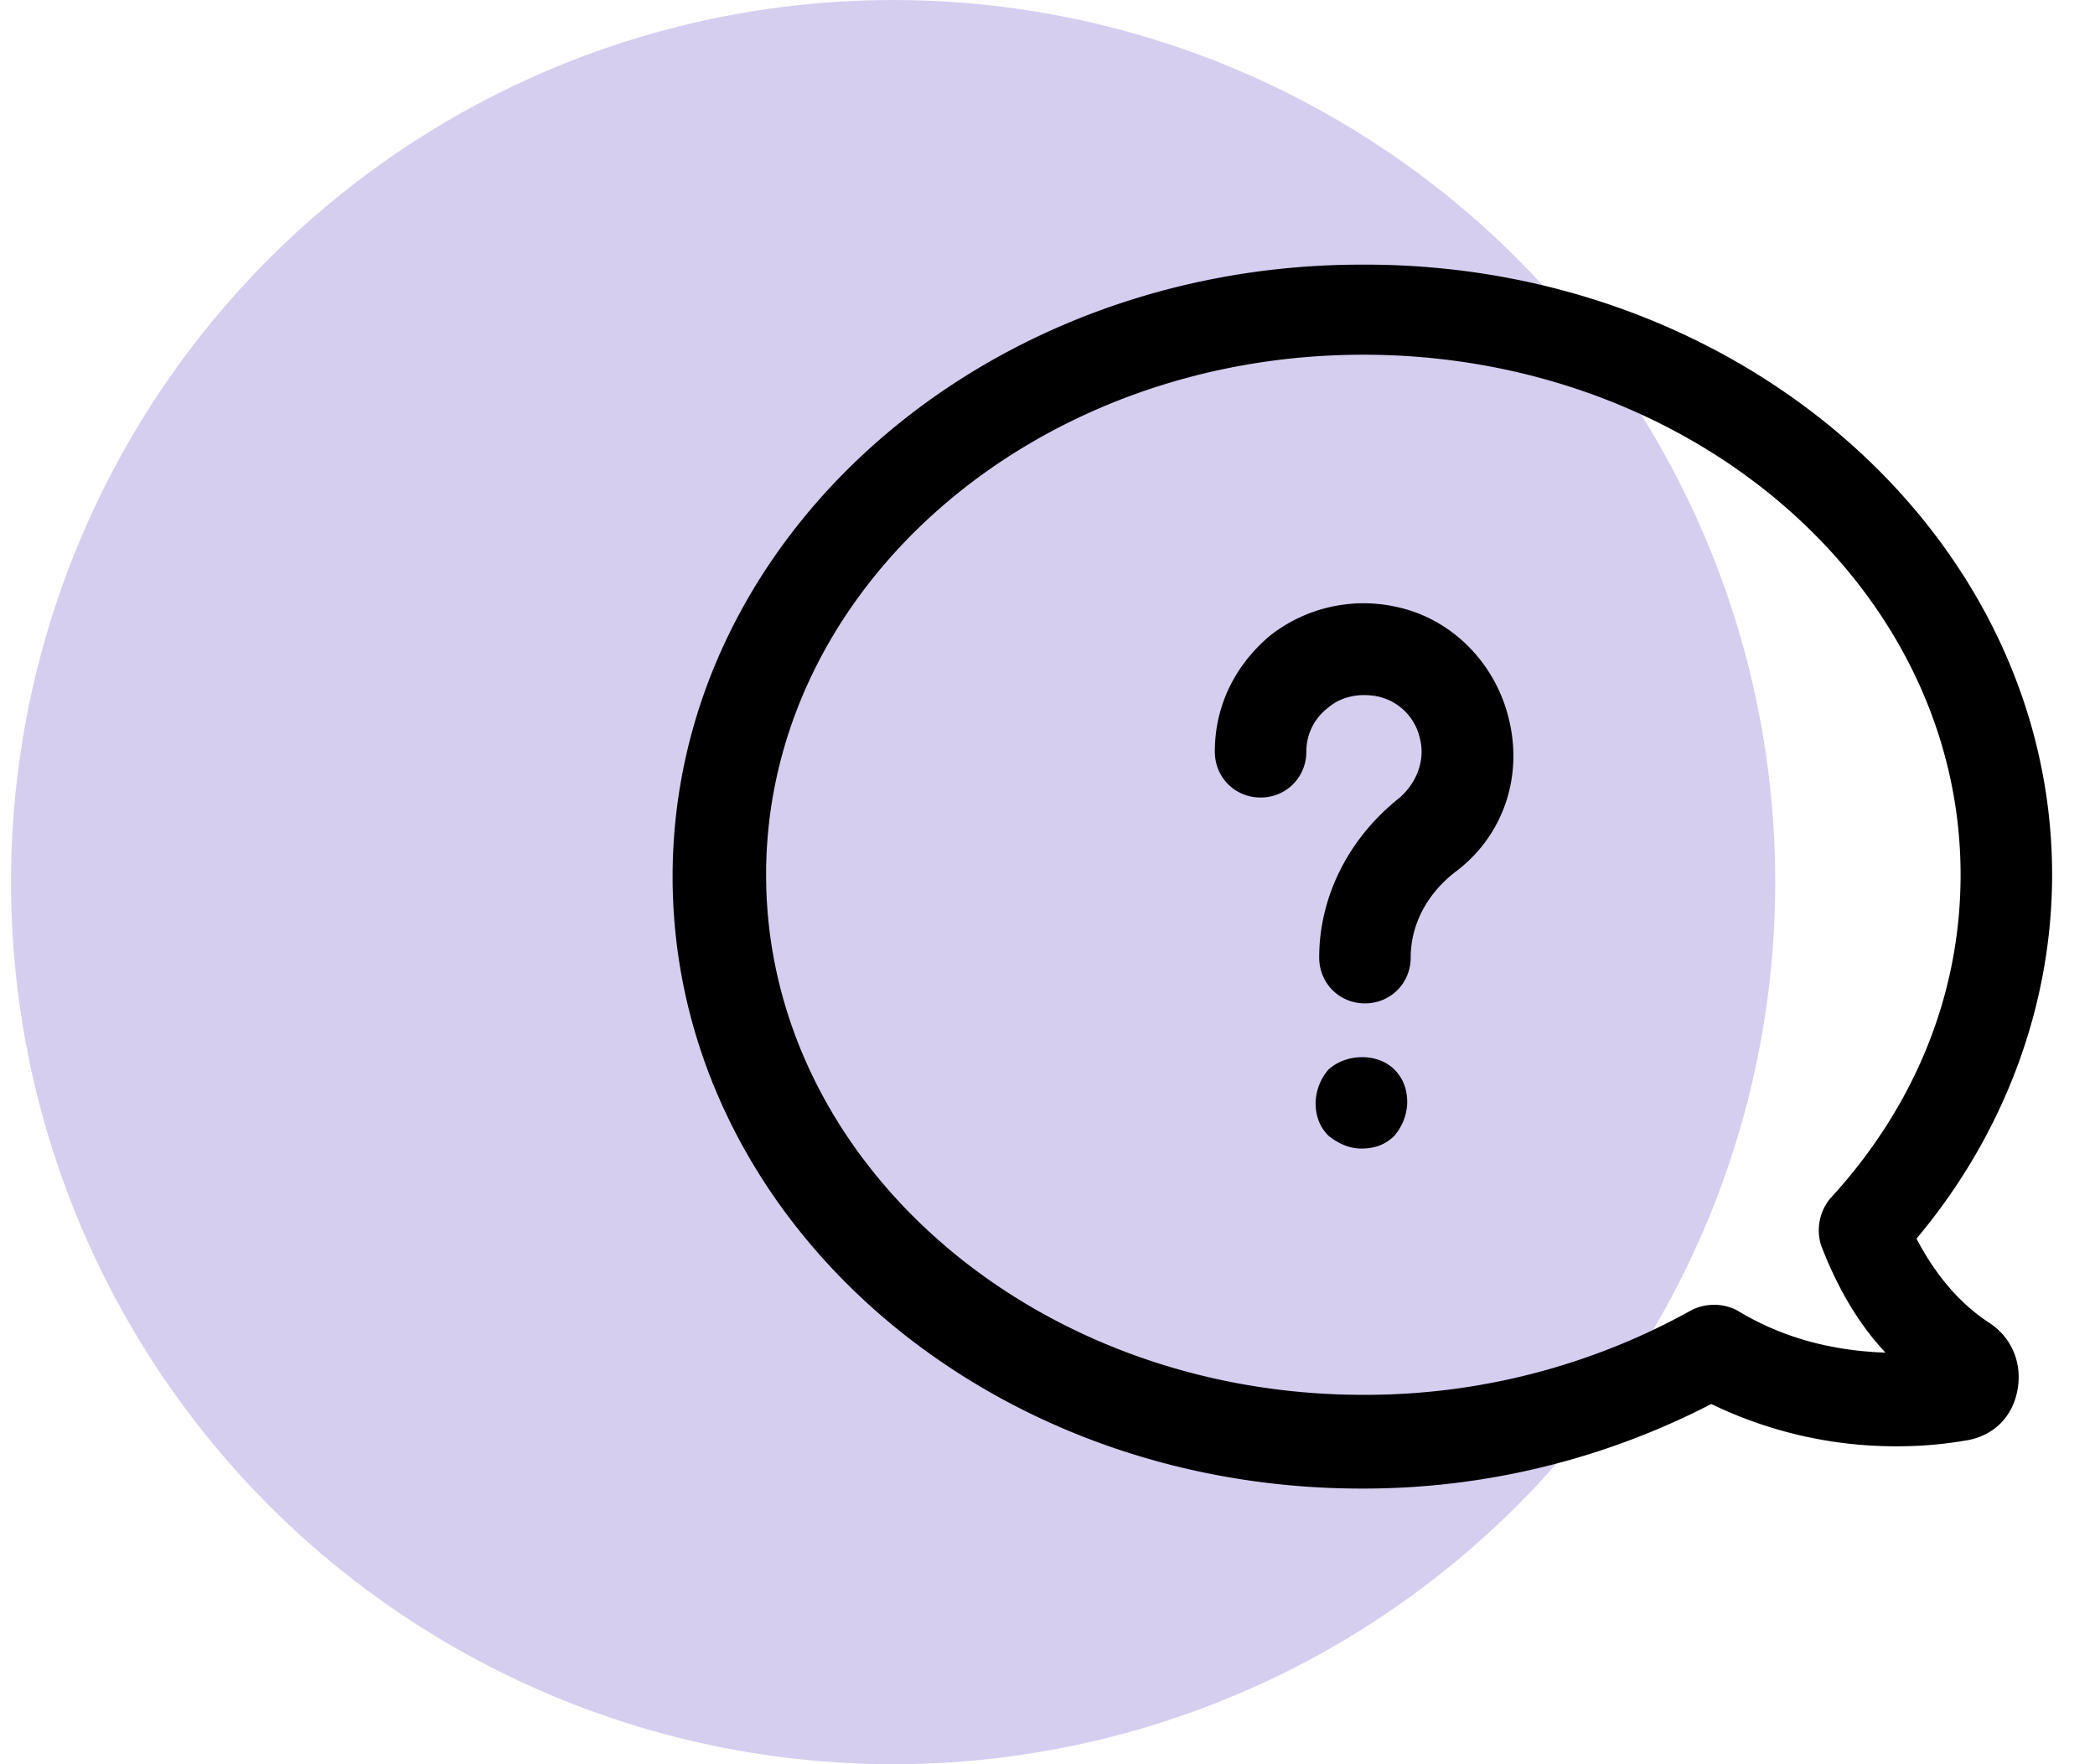 <svg xmlns="http://www.w3.org/2000/svg" width="38" height="32" fill-rule="evenodd" xmlns:v="https://vecta.io/nano"><circle cx="16.2" cy="16" r="16" fill="#ae9fe1" opacity=".5"/><path d="M25.292 19.4c.166.167.233.367.233.6a.96.96 0 0 1-.233.6c-.166.167-.366.233-.598.233s-.432-.1-.598-.233c-.166-.167-.233-.367-.233-.6a.96.96 0 0 1 .233-.6c.332-.3.897-.3 1.196 0zm0-8.4c-.798-.167-1.628.033-2.26.533-.63.533-.997 1.267-.997 2.1 0 .467.366.833.83.833s.83-.367.83-.833c0-.3.133-.6.4-.8.233-.2.565-.267.897-.2a1 1 0 0 1 .764.767c.1.4-.066.8-.366 1.067-.93.733-1.462 1.8-1.462 2.9 0 .467.366.833.83.833s.83-.367.83-.833c0-.6.3-1.167.83-1.567.83-.633 1.196-1.667.964-2.7-.233-1.067-1.063-1.9-2.093-2.1zm11.93 4.867c0 2.367-.864 4.7-2.46 6.6.332.633.764 1.167 1.33 1.533.4.267.598.733.498 1.233s-.465.833-.964.9a7.22 7.22 0 0 1-1.196.1 7.67 7.67 0 0 1-3.39-.767A13.73 13.73 0 0 1 24.694 27C17.783 27 12.2 22.033 12.2 15.9S17.816 4.8 24.694 4.8c6.912-.033 12.528 4.967 12.528 11.067zm-1.66 0c0-5.2-4.852-9.433-10.833-9.433s-10.833 4.233-10.833 9.433 4.85 9.433 10.832 9.433a12.16 12.16 0 0 0 5.948-1.533.91.91 0 0 1 .831 0c.764.467 1.66.733 2.692.767-.498-.533-.864-1.167-1.163-1.933-.1-.3-.033-.633.166-.867 1.53-1.667 2.36-3.7 2.36-5.867z" fill-rule="nonzero"/></svg>
